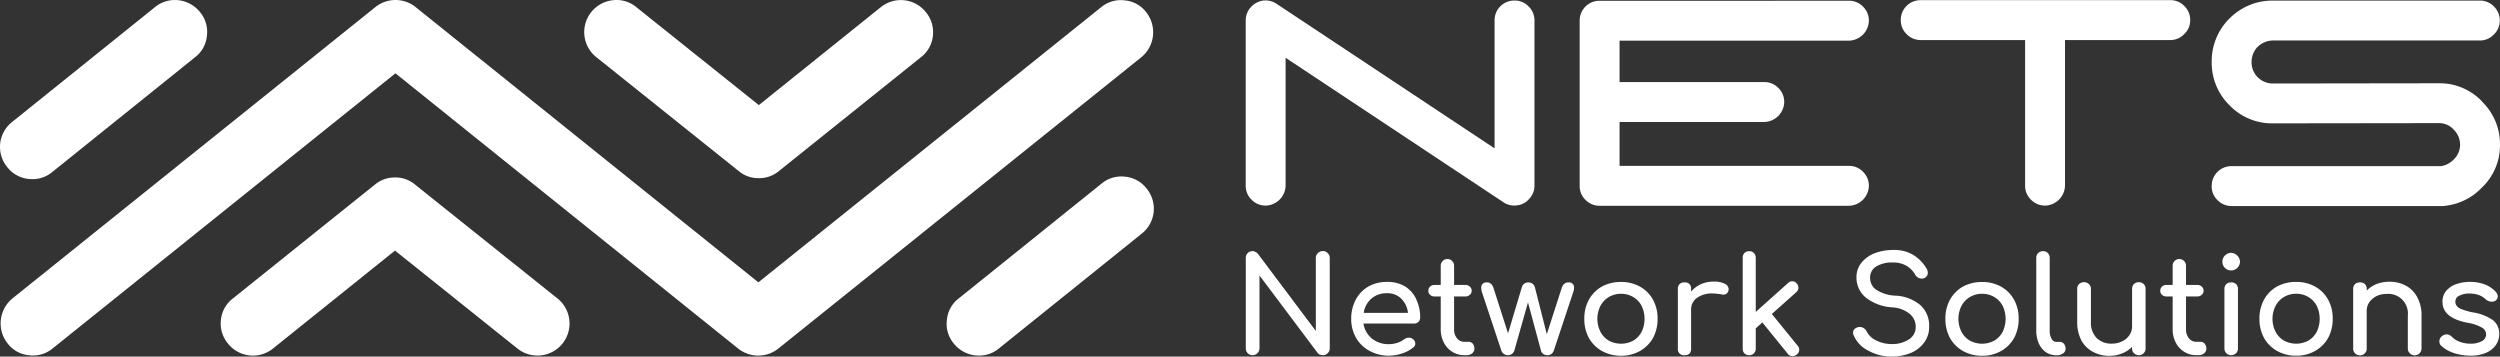 <svg xmlns="http://www.w3.org/2000/svg" width="244.795" height="34.917" viewBox="0 0 244.795 34.917">
  <rect x="0" y="0" width="244.795" height="34.917" fill="#333333" stroke="none"/>
  <g id="Group_266" data-name="Group 266" transform="translate(-78.861 -441)">
    <g id="Group_262" data-name="Group 262" transform="translate(200.838 441.015)">
      <g id="Group_259" data-name="Group 259">
        <g id="Group_252" data-name="Group 252" transform="translate(94.588 0.043)">
          <g id="Group_251" data-name="Group 251">
            <g id="Symbol_29_0_Layer0_0_FILL" data-name="Symbol 29 0 Layer0 0 FILL">
              <path id="Path_188" data-name="Path 188" d="M1471.244,3457.876a1.825,1.825,0,0,0,.586-1.367,1.9,1.9,0,0,0-.586-1.389,1.86,1.86,0,0,0-1.367-.564h-20.419a5.921,5.921,0,0,0-4.079,1.736.1.1,0,0,1-.044.043,5.888,5.888,0,0,0-1.714,4.231,5.827,5.827,0,0,0,1.736,4.231l.022.022a5.741,5.741,0,0,0,4.1,1.757l16.361-.021a1.9,1.9,0,0,1,1.432.586l.022.021a2.1,2.1,0,0,1,.651,1.5,2.025,2.025,0,0,1-.651,1.476,2.106,2.106,0,0,1-1.237.629h-20.484a1.926,1.926,0,0,0-1.953,1.953,1.86,1.86,0,0,0,.564,1.367,1.9,1.9,0,0,0,1.389.586h20.658a1.207,1.207,0,0,0,.239-.022,5.831,5.831,0,0,0,3.58-1.758,5.708,5.708,0,0,0,1.8-4.231,5.78,5.78,0,0,0-1.8-4.253l.043.022a5.711,5.711,0,0,0-4.253-1.779l-16.318.022a2.072,2.072,0,0,1-1.389-.608l-.022-.022a2.058,2.058,0,0,1-.586-1.476,2.151,2.151,0,0,1,.564-1.454.266.266,0,0,0,.065-.065,2.21,2.21,0,0,1,1.41-.586h20.311A1.828,1.828,0,0,0,1471.244,3457.876Z" transform="translate(-1443.621 -3454.556)" fill="#fff"/>
            </g>
          </g>
        </g>
        <g id="Group_254" data-name="Group 254" transform="translate(64.144)">
          <g id="Group_253" data-name="Group 253">
            <g id="Symbol_29_0_Layer0_1_FILL" data-name="Symbol 29 0 Layer0 1 FILL">
              <path id="Path_189" data-name="Path 189" d="M1268.482,3457.588a1.826,1.826,0,0,0,.586-1.367,1.9,1.9,0,0,0-.586-1.389,1.86,1.86,0,0,0-1.367-.564h-24.433a1.928,1.928,0,0,0-1.953,1.953,1.859,1.859,0,0,0,.564,1.367,1.9,1.9,0,0,0,1.389.586h10.22v14.256a1.86,1.86,0,0,0,.564,1.367,1.9,1.9,0,0,0,1.389.586,2,2,0,0,0,1.953-1.953v-14.256h10.307A1.827,1.827,0,0,0,1268.482,3457.588Z" transform="translate(-1240.728 -3454.268)" fill="#fff"/>
            </g>
          </g>
        </g>
        <g id="Group_256" data-name="Group 256" transform="translate(32.701 0.065)">
          <g id="Group_255" data-name="Group 255">
            <g id="Symbol_29_0_Layer0_2_FILL" data-name="Symbol 29 0 Layer0 2 FILL">
              <path id="Path_190" data-name="Path 190" d="M1033.136,3454.7a1.927,1.927,0,0,0-1.953,1.953v16.166a1.86,1.86,0,0,0,.564,1.367,1.9,1.9,0,0,0,1.389.585h24.412a2,2,0,0,0,1.953-1.952,1.9,1.9,0,0,0-.586-1.389,1.86,1.86,0,0,0-1.367-.564h-22.459v-4.3h14.17a2,2,0,0,0,1.953-1.953,1.894,1.894,0,0,0-.586-1.389,1.859,1.859,0,0,0-1.367-.564h-14.17v-4.058h22.459a2,2,0,0,0,1.953-1.953,1.9,1.9,0,0,0-.586-1.389,1.861,1.861,0,0,0-1.367-.564Z" transform="translate(-1031.183 -3454.702)" fill="#fff"/>
            </g>
          </g>
        </g>
        <g id="Group_258" data-name="Group 258" transform="translate(0 0.029)">
          <g id="Group_257" data-name="Group 257">
            <g id="Symbol_29_0_Layer0_3_FILL" data-name="Symbol 29 0 Layer0 3 FILL">
              <path id="Path_191" data-name="Path 191" d="M816.288,3454.8a1.961,1.961,0,0,0-1.345-.326,2,2,0,0,0-1.215.673,1.905,1.905,0,0,0-.477,1.281v16.166a1.86,1.86,0,0,0,.564,1.367,1.9,1.9,0,0,0,1.389.586,2,2,0,0,0,1.953-1.953v-12.52l21.33,14.147a1.87,1.87,0,0,0,1.345.3,1.783,1.783,0,0,0,1.193-.651,1.844,1.844,0,0,0,.5-1.28v-16.166a1.9,1.9,0,0,0-.586-1.389,1.86,1.86,0,0,0-1.367-.564,1.927,1.927,0,0,0-1.953,1.953v12.521Z" transform="translate(-813.25 -3454.461)" fill="#fff"/>
            </g>
          </g>
        </g>
      </g>
      <g id="Group_261" data-name="Group 261" transform="translate(0.008 24.465)">
        <g id="Group_260" data-name="Group 260">
          <g id="Layer2_16_MEMBER_1_MEMBER_0_FILL" data-name="Layer2 16 MEMBER 1 MEMBER 0 FILL">
            <path id="Path_192" data-name="Path 192" d="M888.534,3625.927a3.874,3.874,0,0,0,.447-1.872,3.814,3.814,0,0,0-.447-1.872,3.306,3.306,0,0,0-1.292-1.292,3.747,3.747,0,0,0-1.839-.447,3.877,3.877,0,0,0-1.872.447,3.34,3.34,0,0,0-1.276,1.292,3.817,3.817,0,0,0-.447,1.872,3.877,3.877,0,0,0,.447,1.872,3.369,3.369,0,0,0,1.276,1.276,3.767,3.767,0,0,0,1.872.464,3.675,3.675,0,0,0,1.856-.464,3.367,3.367,0,0,0,1.276-1.276M885.4,3621.6a2.291,2.291,0,0,1,1.193.315,2.19,2.19,0,0,1,.828.878,2.955,2.955,0,0,1,0,2.518,2.19,2.19,0,0,1-.828.878,2.536,2.536,0,0,1-2.386,0,2.189,2.189,0,0,1-.828-.878,2.807,2.807,0,0,1,0-2.518,2.19,2.19,0,0,1,.828-.878,2.29,2.29,0,0,1,1.193-.315m-32.223.58a3.305,3.305,0,0,0-1.292-1.292,3.747,3.747,0,0,0-1.839-.447,3.877,3.877,0,0,0-1.872.447,3.34,3.34,0,0,0-1.276,1.292,3.816,3.816,0,0,0-.447,1.872,3.876,3.876,0,0,0,.447,1.872,3.369,3.369,0,0,0,1.276,1.276,3.767,3.767,0,0,0,1.872.464,3.675,3.675,0,0,0,1.856-.464,3.367,3.367,0,0,0,1.276-1.276,3.874,3.874,0,0,0,.447-1.872,3.814,3.814,0,0,0-.447-1.872m-3.131-.58a2.291,2.291,0,0,1,1.193.315,2.189,2.189,0,0,1,.828.878,2.955,2.955,0,0,1,0,2.518,2.189,2.189,0,0,1-.828.878,2.536,2.536,0,0,1-2.386,0,2.188,2.188,0,0,1-.828-.878,2.807,2.807,0,0,1,0-2.518,2.189,2.189,0,0,1,.828-.878,2.29,2.29,0,0,1,1.193-.315m10.537-.464a.622.622,0,0,0-.4-.53,2.372,2.372,0,0,0-1.077-.2,3.006,3.006,0,0,0-1.226.248,2.81,2.81,0,0,0-.977.729v-.249a.571.571,0,0,0-.646-.646.58.58,0,0,0-.646.646v5.832a.581.581,0,0,0,.646.646.676.676,0,0,0,.5-.166.7.7,0,0,0,.149-.48v-3.81a1.372,1.372,0,0,1,.58-1.16,2.5,2.5,0,0,1,1.524-.43,5.779,5.779,0,0,1,.845.083.745.745,0,0,0,.2.033.5.5,0,0,0,.514-.414.431.431,0,0,0,.017-.133m1.541-3.529a.664.664,0,0,0-.166.464v8.913a.6.6,0,0,0,.166.448.651.651,0,0,0,.48.183.623.623,0,0,0,.63-.63v-2l.646-.58,2.485,3.065a.566.566,0,0,0,.464.232.636.636,0,0,0,.414-.149.6.6,0,0,0,.249-.48.517.517,0,0,0-.149-.381l-2.535-3.115,2.4-2.137a.551.551,0,0,0,.2-.447.543.543,0,0,0-.166-.4.52.52,0,0,0-.431-.215.561.561,0,0,0-.414.166l-3.164,2.833v-5.3a.628.628,0,0,0-.182-.464.574.574,0,0,0-.447-.182.649.649,0,0,0-.48.182m28.76,0a.649.649,0,0,0-.182.48v7.107a3.087,3.087,0,0,0,.248,1.259,2.08,2.08,0,0,0,.7.862,1.836,1.836,0,0,0,1.011.3h.033a1.038,1.038,0,0,0,.63-.183.554.554,0,0,0,.249-.464.728.728,0,0,0-.166-.481.507.507,0,0,0-.414-.182h-.331a.534.534,0,0,1-.464-.315,1.511,1.511,0,0,1-.182-.8v-7.107a.65.65,0,0,0-.182-.48.628.628,0,0,0-.464-.182.649.649,0,0,0-.48.182m-14.148-.3a5.188,5.188,0,0,0-1.856.315,3.063,3.063,0,0,0-1.309.945,2.2,2.2,0,0,0-.481,1.425,2.512,2.512,0,0,0,.928,1.988,4.608,4.608,0,0,0,2.551.944,2.957,2.957,0,0,1,1.74.646,1.618,1.618,0,0,1,.58,1.259,1.41,1.41,0,0,1-.679,1.243,2.947,2.947,0,0,1-1.657.447,3.363,3.363,0,0,1-1.524-.348,1.978,1.978,0,0,1-.928-.862.753.753,0,0,0-.282-.331.658.658,0,0,0-.4-.133.433.433,0,0,0-.132.016.759.759,0,0,0-.4.2.508.508,0,0,0-.132.348.761.761,0,0,0,.066.265,3,3,0,0,0,1.425,1.491,4.665,4.665,0,0,0,2.3.58,4.9,4.9,0,0,0,1.806-.331,3.079,3.079,0,0,0,1.342-1.011,2.545,2.545,0,0,0,.514-1.607,2.708,2.708,0,0,0-.861-2.088,4.088,4.088,0,0,0-2.419-.927,3.721,3.721,0,0,1-1.955-.613,1.4,1.4,0,0,1-.547-1.127,1.243,1.243,0,0,1,.613-1.126,2.921,2.921,0,0,1,1.591-.381,2.594,2.594,0,0,1,1.342.315,2.357,2.357,0,0,1,.878.895.761.761,0,0,0,.265.265.7.7,0,0,0,.365.1.614.614,0,0,0,.348-.1.553.553,0,0,0,.248-.464.853.853,0,0,0-.149-.464,3.9,3.9,0,0,0-1.309-1.309,3.572,3.572,0,0,0-1.889-.464m-46.752,4.8a2.887,2.887,0,0,0-1.11-1.243,3.357,3.357,0,0,0-1.74-.431,3.713,3.713,0,0,0-1.822.447,3.256,3.256,0,0,0-1.242,1.292,3.873,3.873,0,0,0-.447,1.872,3.662,3.662,0,0,0,.48,1.872,3.28,3.28,0,0,0,1.325,1.276,3.9,3.9,0,0,0,1.905.464,4.076,4.076,0,0,0,1.259-.216,3.205,3.205,0,0,0,1.093-.58.448.448,0,0,0,.215-.381.582.582,0,0,0-.232-.447.575.575,0,0,0-.4-.133.711.711,0,0,0-.431.133,2.281,2.281,0,0,1-.7.365,2.654,2.654,0,0,1-.812.133,2.581,2.581,0,0,1-1.673-.547,2.339,2.339,0,0,1-.828-1.474h4.954a.583.583,0,0,0,.431-.166.563.563,0,0,0,.166-.414,4.021,4.021,0,0,0-.4-1.822m-1.458-.033a2.242,2.242,0,0,1,.663,1.392H824.85a2.27,2.27,0,0,1,.746-1.392,2.233,2.233,0,0,1,1.541-.53,1.882,1.882,0,0,1,1.392.53m6.71-1.176a.6.6,0,0,0-.447-.165H833.7v-1.872a.629.629,0,0,0-.182-.464.621.621,0,0,0-.48-.2.6.6,0,0,0-.464.2.628.628,0,0,0-.182.464v1.872h-.6a.6.6,0,0,0-.447.165.529.529,0,0,0-.166.414.49.49,0,0,0,.166.381.6.6,0,0,0,.447.166h.6v3.214a2.783,2.783,0,0,0,.3,1.292,2.278,2.278,0,0,0,.828.911,2.174,2.174,0,0,0,1.176.332h.232a.818.818,0,0,0,.547-.183.581.581,0,0,0,.215-.464.728.728,0,0,0-.166-.481.52.52,0,0,0-.4-.182h-.431a.879.879,0,0,1-.712-.348,1.35,1.35,0,0,1-.282-.878v-3.214h1.093a.6.6,0,0,0,.447-.166.471.471,0,0,0,.182-.381.506.506,0,0,0-.182-.414m6.146-.281a.712.712,0,0,0-.828,0,.694.694,0,0,0-.232.365l-1.342,4.49-1.408-4.39a1.026,1.026,0,0,0-.265-.464.575.575,0,0,0-.4-.133.483.483,0,0,0-.547.547,1.379,1.379,0,0,0,.05.365l1.922,5.782a.672.672,0,0,0,.249.315.7.7,0,0,0,.381.116.65.65,0,0,0,.381-.116.671.671,0,0,0,.248-.315l1.342-4.738,1.276,4.738a.575.575,0,0,0,.232.315.678.678,0,0,0,.4.116.7.7,0,0,0,.381-.116.708.708,0,0,0,.232-.315l1.922-5.782a1.109,1.109,0,0,0,.066-.381.576.576,0,0,0-.133-.4.564.564,0,0,0-.414-.133q-.5,0-.679.6l-1.441,4.473-1.16-4.572a.7.7,0,0,0-.232-.365m-21.024-3a.621.621,0,0,0-.2.48v7.14l-5.682-7.571a.625.625,0,0,0-.232-.165.521.521,0,0,0-.282-.083.621.621,0,0,0-.48.2.65.65,0,0,0-.182.48v8.83a.65.65,0,0,0,.182.481.679.679,0,0,0,1.16-.481v-7.124l5.682,7.571a.552.552,0,0,0,.232.182.936.936,0,0,0,.3.05.6.6,0,0,0,.464-.2.621.621,0,0,0,.2-.481v-8.83a.621.621,0,0,0-.2-.48.6.6,0,0,0-.464-.2.674.674,0,0,0-.5.2m115.538,4.258a.706.706,0,0,0-.166-.431,2.82,2.82,0,0,0-1.06-.746,4.167,4.167,0,0,0-1.524-.265,3.927,3.927,0,0,0-1.309.215,2.261,2.261,0,0,0-.994.663,1.611,1.611,0,0,0-.364,1.077q0,1.59,2.5,2.054a4.1,4.1,0,0,1,1.359.464.774.774,0,0,1,.414.663.748.748,0,0,1-.414.663,2.262,2.262,0,0,1-1.16.248,2.784,2.784,0,0,1-1.044-.2,1.931,1.931,0,0,1-.746-.481.736.736,0,0,0-.5-.232.8.8,0,0,0-.464.182.628.628,0,0,0-.249.514.6.6,0,0,0,.166.414,3.426,3.426,0,0,0,1.226.713,5.172,5.172,0,0,0,1.673.265,3.669,3.669,0,0,0,1.507-.282,2.245,2.245,0,0,0,.961-.762,1.931,1.931,0,0,0,.331-1.093,1.668,1.668,0,0,0-.6-1.325,4.641,4.641,0,0,0-2.021-.779,6.714,6.714,0,0,1-1.044-.3,1.014,1.014,0,0,1-.5-.331.668.668,0,0,1-.133-.431.615.615,0,0,1,.381-.563,1.968,1.968,0,0,1,.977-.216,2.633,2.633,0,0,1,.895.133,1.908,1.908,0,0,1,.7.414.868.868,0,0,0,.613.249.644.644,0,0,0,.365-.1.523.523,0,0,0,.215-.4m-35.139-1.408a.686.686,0,0,0-.48.182.65.65,0,0,0-.182.48v3.678a1.449,1.449,0,0,1-.265.845,1.679,1.679,0,0,1-.7.6,2.164,2.164,0,0,1-1.011.232,2.048,2.048,0,0,1-1.491-.547,2.139,2.139,0,0,1-.564-1.607v-3.2a.621.621,0,0,0-.2-.48.65.65,0,0,0-.481-.182.686.686,0,0,0-.48.182.65.65,0,0,0-.182.48v3.2a3.9,3.9,0,0,0,.4,1.823,2.766,2.766,0,0,0,1.127,1.126,3.331,3.331,0,0,0,1.624.4,3.266,3.266,0,0,0,1.226-.232,2.8,2.8,0,0,0,.994-.646v.149a.629.629,0,0,0,.182.464.654.654,0,0,0,.48.2.621.621,0,0,0,.48-.2.628.628,0,0,0,.182-.464v-5.815a.626.626,0,0,0-.663-.662m4.622.265v-1.872a.628.628,0,0,0-.182-.464.621.621,0,0,0-.48-.2.6.6,0,0,0-.464.2.628.628,0,0,0-.182.464v1.872h-.6a.6.6,0,0,0-.448.165.53.53,0,0,0-.166.414.491.491,0,0,0,.166.381.6.6,0,0,0,.448.166h.6v3.214a2.783,2.783,0,0,0,.3,1.292,2.277,2.277,0,0,0,.828.911,2.175,2.175,0,0,0,1.176.332h.232a.818.818,0,0,0,.547-.183.581.581,0,0,0,.216-.464.727.727,0,0,0-.166-.481.52.52,0,0,0-.4-.182h-.431a.878.878,0,0,1-.712-.348,1.349,1.349,0,0,1-.282-.878v-3.214h1.093a.6.6,0,0,0,.447-.166.471.471,0,0,0,.182-.381.506.506,0,0,0-.182-.414.6.6,0,0,0-.447-.165h-1.093m16.368.414v5.815a.628.628,0,0,0,.182.464.655.655,0,0,0,.481.2.621.621,0,0,0,.48-.2.629.629,0,0,0,.182-.464v-3.678a1.464,1.464,0,0,1,.249-.845,1.932,1.932,0,0,1,.712-.613,2.259,2.259,0,0,1,.994-.215,1.926,1.926,0,0,1,2.071,2.137v3.214a.6.6,0,0,0,.2.464.62.62,0,0,0,.48.2.679.679,0,0,0,.663-.663v-3.214a3.669,3.669,0,0,0-.414-1.806,2.741,2.741,0,0,0-1.127-1.143,3.351,3.351,0,0,0-1.607-.381,3.5,3.5,0,0,0-1.226.215,2.926,2.926,0,0,0-.994.646v-.133a.673.673,0,0,0-.182-.5.687.687,0,0,0-.48-.166.727.727,0,0,0-.481.166.672.672,0,0,0-.182.5m-11.945-.663a.687.687,0,0,0-.481.166.672.672,0,0,0-.182.5v5.8a.628.628,0,0,0,.182.464.679.679,0,0,0,.961,0,.629.629,0,0,0,.182-.464v-5.8a.673.673,0,0,0-.182-.5.687.687,0,0,0-.48-.166m8.2.4a3.748,3.748,0,0,0-1.839-.447,3.877,3.877,0,0,0-1.872.447,3.34,3.34,0,0,0-1.276,1.292,3.816,3.816,0,0,0-.447,1.872,3.876,3.876,0,0,0,.447,1.872,3.369,3.369,0,0,0,1.276,1.276,3.767,3.767,0,0,0,1.872.464,3.675,3.675,0,0,0,1.856-.464,3.368,3.368,0,0,0,1.276-1.276,3.873,3.873,0,0,0,.447-1.872,3.813,3.813,0,0,0-.447-1.872,3.305,3.305,0,0,0-1.292-1.292m-1.839.713a2.29,2.29,0,0,1,1.193.315,2.189,2.189,0,0,1,.828.878,2.955,2.955,0,0,1,0,2.518,2.189,2.189,0,0,1-.828.878,2.535,2.535,0,0,1-2.385,0,2.189,2.189,0,0,1-.828-.878,2.808,2.808,0,0,1,0-2.518,2.19,2.19,0,0,1,.828-.878,2.29,2.29,0,0,1,1.193-.315m-6.362-4.009a.84.84,0,0,0-.613.265.813.813,0,0,0-.249.6.833.833,0,0,0,.249.613.87.87,0,0,0,.613.249.877.877,0,0,0,.861-.862.909.909,0,0,0-.861-.861Z" transform="translate(-813.303 -3617.312)" fill="#fff"/>
          </g>
        </g>
      </g>
    </g>
    <g id="Group_264" data-name="Group 264" transform="translate(78.861 441)">
      <g id="Group_263" data-name="Group 263">
        <g id="Layer2_0_FILL" data-name="Layer2 0 FILL">
          <path id="Path_193" data-name="Path 193" d="M110.517,3471.469a3.03,3.03,0,0,0-2.307.675l-14,11.254a2.964,2.964,0,0,0-1.146,2.1,3.008,3.008,0,0,0,.675,2.307,3.16,3.16,0,0,0,1.114.879,3.071,3.071,0,0,0,1.334.3,3.018,3.018,0,0,0,1.962-.69l14-11.254a3.106,3.106,0,0,0,.471-4.411,3.017,3.017,0,0,0-2.1-1.161m-71.494.078a3.016,3.016,0,0,0-1.962.691L23.139,3483.4a3.02,3.02,0,0,0-1.162,2.1,3.059,3.059,0,0,0,.691,2.307,3.126,3.126,0,0,0,4.41.487l11.945-9.59,11.991,9.59a3.138,3.138,0,1,0,3.924-4.9l-13.954-11.159a2.976,2.976,0,0,0-1.962-.691m2.025-16.685a3.154,3.154,0,0,0-3.94,0L1.573,3483.382a3.164,3.164,0,0,0-.471,4.426,2.964,2.964,0,0,0,2.1,1.146,3.007,3.007,0,0,0,2.307-.675l33.558-26.934,33.557,26.95a3.155,3.155,0,0,0,3.94,0l35.535-28.52a3.163,3.163,0,0,0,.471-4.426,2.965,2.965,0,0,0-2.1-1.146,3.009,3.009,0,0,0-2.307.675l-33.558,26.934-33.558-26.949m-22.225-.392a3.069,3.069,0,0,0-1.334-.3,3.014,3.014,0,0,0-1.962.691l-14,11.254a3.105,3.105,0,0,0-.471,4.41,3.021,3.021,0,0,0,2.1,1.162,3.033,3.033,0,0,0,2.307-.675l14-11.254a2.964,2.964,0,0,0,1.146-2.1,3.008,3.008,0,0,0-.675-2.307,3.148,3.148,0,0,0-1.114-.879m41.531-.283a3.139,3.139,0,0,0-1.617,5.572l13.954,11.16a2.975,2.975,0,0,0,1.962.69,3.015,3.015,0,0,0,1.962-.69l13.922-11.16a3.019,3.019,0,0,0,1.162-2.1,3.06,3.06,0,0,0-.691-2.307,3.126,3.126,0,0,0-4.41-.486l-11.945,9.59-11.991-9.59A3.031,3.031,0,0,0,60.353,3454.188Z" transform="translate(-0.347 -3454.167)" fill="#fff"/>
        </g>
      </g>
    </g>
  </g>
</svg>
